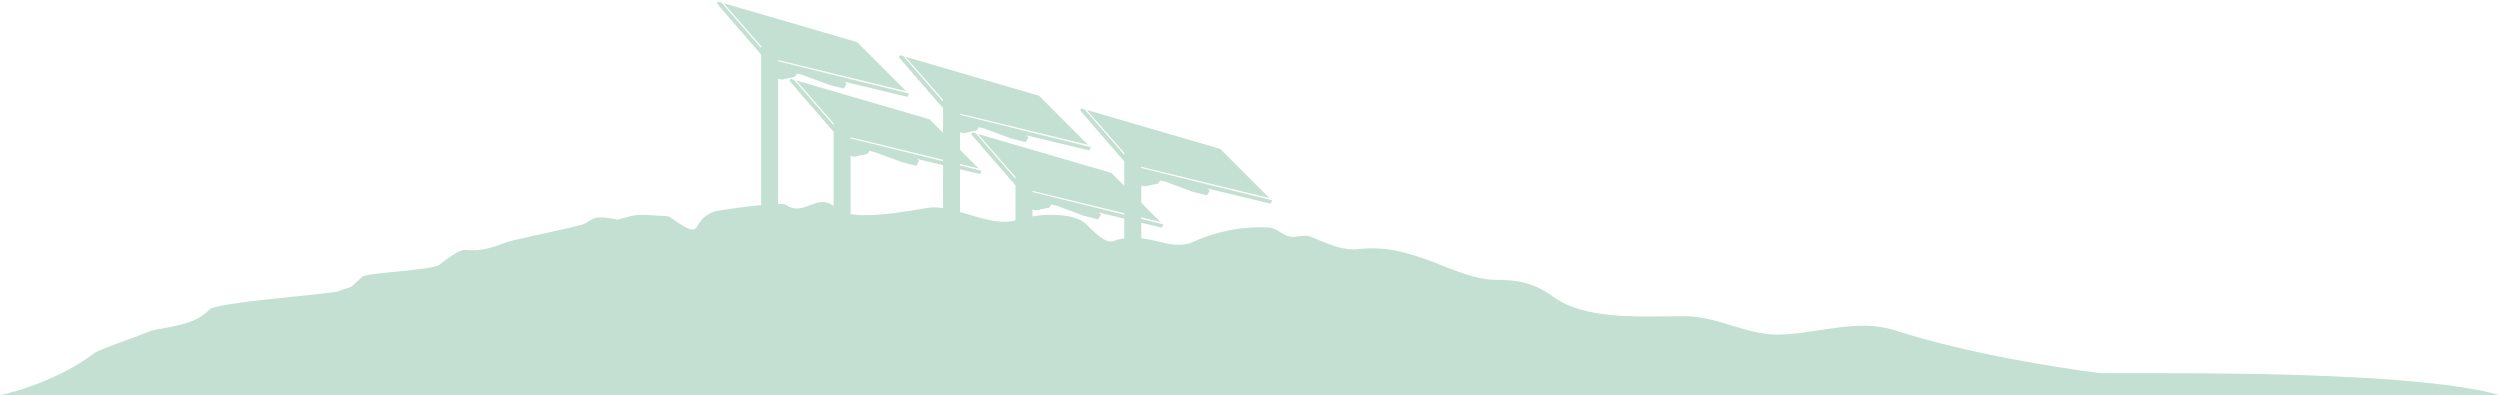 <?xml version="1.0" encoding="UTF-8" standalone="no"?>
<!-- Created with Inkscape (http://www.inkscape.org/) -->

<svg
   width="429.891mm"
   height="67.95mm"
   viewBox="0 0 429.891 67.95"
   version="1.1"
   id="svg8323"
   inkscape:version="1.1.1 (3bf5ae0d25, 2021-09-20)"
   sodipodi:docname="solar-white-small.svg"
   xmlns:inkscape="http://www.inkscape.org/namespaces/inkscape"
   xmlns:sodipodi="http://sodipodi.sourceforge.net/DTD/sodipodi-0.dtd"
   xmlns="http://www.w3.org/2000/svg"
   xmlns:svg="http://www.w3.org/2000/svg">
  <sodipodi:namedview
     id="namedview8325"
     pagecolor="#505050"
     bordercolor="#eeeeee"
     borderopacity="1"
     inkscape:pageshadow="0"
     inkscape:pageopacity="0"
     inkscape:pagecheckerboard="0"
     inkscape:document-units="mm"
     showgrid="false"
     inkscape:zoom="0.45291836"
     inkscape:cx="989.14073"
     inkscape:cy="-155.65719"
     inkscape:window-width="1920"
     inkscape:window-height="991"
     inkscape:window-x="-9"
     inkscape:window-y="-9"
     inkscape:window-maximized="1"
     inkscape:current-layer="layer1" />
  <defs
     id="defs8320">
    <linearGradient
       id="b"
       x1="-828.84"
       x2="-775.28"
       gradientUnits="userSpaceOnUse"
       gradientTransform="matrix(-1,0,0,1,-262.692,-522.522)">
      <stop
         stop-color="#828282"
         offset="0"
         id="stop828" />
      <stop
         stop-color="#fff"
         offset=".245"
         id="stop830" />
      <stop
         stop-color="#fff"
         offset=".485"
         id="stop832" />
      <stop
         stop-color="#bababa"
         offset=".622"
         id="stop834" />
      <stop
         offset=".829"
         id="stop836" />
      <stop
         stop-color="#fff"
         offset="1"
         id="stop838" />
    </linearGradient>
    <linearGradient
       id="a"
       x1="771.07"
       x2="833.06"
       gradientUnits="userSpaceOnUse">
      <stop
         offset="0"
         id="stop841" />
      <stop
         stop-color="#fff"
         offset="1"
         id="stop843" />
    </linearGradient>
    <linearGradient
       id="b-4"
       x1="-828.84"
       x2="-775.28"
       gradientUnits="userSpaceOnUse">
      <stop
         stop-color="#828282"
         offset="0"
         id="stop4608" />
      <stop
         stop-color="#fff"
         offset=".245"
         id="stop4610" />
      <stop
         stop-color="#fff"
         offset=".485"
         id="stop4612" />
      <stop
         stop-color="#bababa"
         offset=".622"
         id="stop4614" />
      <stop
         offset=".829"
         id="stop4616" />
      <stop
         stop-color="#fff"
         offset="1"
         id="stop4618" />
    </linearGradient>
    <linearGradient
       id="a-8"
       x1="771.07"
       x2="833.06"
       gradientUnits="userSpaceOnUse">
      <stop
         offset="0"
         id="stop4621" />
      <stop
         stop-color="#fff"
         offset="1"
         id="stop4623" />
    </linearGradient>
  </defs>
  <g
     inkscape:label="Layer 1"
     inkscape:groupmode="layer"
     id="layer1"
     transform="translate(408.276,-86.603)">
    <path
       id="path6780"
       style="fill:#c3e0d2;fill-opacity:1;stroke-width:0;stroke-linecap:butt;stroke-linejoin:miter;stroke-miterlimit:4;stroke-dasharray:none;stroke-opacity:1"
       d="m -302.468,124.279 c 0.328,0.277 1.098,-0.178 2.877,-0.557 1.727,-0.368 3.333,-0.054 5.069,-0.006 1.78,0.05 1.011,0.05 3.195,1.411 4.044,2.52 1.699,-0.537 5.805,-2.127 0.591,-0.229 11.467,-1.817 12.378,-1.172 3.103,2.199 5.498,-2.305 8.479,0.439 2.13,1.961 7.38,1.574 15.819,0.095 4.504,-0.79 10.74,3.504 15.317,2.099 5.007,-1.537 10.282,-1.026 11.923,0.602 1.82,1.805 3.545,3.42 4.709,3.02 6.023,-2.071 9.492,2.076 13.981,0.036 1.904,-0.865 6.838,-2.788 12.924,-2.376 1.277,0.086 2.088,1.205 3.448,1.528 0.999,0.237 2.532,-0.382 3.561,0.012 2.563,0.983 5.383,2.497 8.353,2.148 9.487,-1.115 16.599,5.218 23.454,5.288 2.699,0.028 6.06,0.05 9.836,2.809 5.611,4.1 14.422,3.476 22.77,3.449 5.59,-0.018 10.707,3.285 16.189,3.162 6.649,-0.149 13.556,-2.781 19.792,-0.778 12.759,4.098 27.881,6.413 35.112,7.368 2.984,0.291 52.139,-0.966 69.094,3.824 H -408.276 c 0,0 8.763,-1.74 15.919,-6.997 0.488,-0.732 7.131,-2.816 9.993,-4.055 3.13,-0.807 7.429,-0.853 10.056,-3.632 1.014,-1.308 20.763,-2.644 22.286,-3.212 2.919,-1.089 1.448,-0.09 4.04,-2.484 0.692,-0.639 12.136,-1.164 13.189,-1.986 1.32,-1.031 3.519,-2.717 4.488,-2.614 3.208,0.343 5.203,-0.662 7.304,-1.37 1.557,-0.525 12.096,-2.586 13.273,-3.14 1.552,-0.828 1.489,-1.467 5.259,-0.782 z"
       sodipodi:nodetypes="cssssssssssssssssssssccccccsssssccc" />
    <g
       id="g1069">
      <g
         id="g1015"
         transform="matrix(0.265,0,0,0.265,-385.875,-88.026)">
        <g
           id="g3548">
          <path
             id="path848-6-6"
             style="fill:#c3e0d2;fill-opacity:1;stroke:none;stroke-width:0.207;stroke-miterlimit:4;stroke-dasharray:none;stroke-opacity:1"
             d="m 499.467,694.796 -0.726,1.292 6.685,7.719 -0.041,0.033 22.028,25.348 v 17.44 61.882 h 11.015 v -63.62 l 2.47,0.474 0.003,0.09 4.173,-1.011 4.179,-0.81 1.265,-1.78 -0.012,-0.344 3.603,0.854 16.779,6.203 0.069,0.138 10.177,2.545 1.65,-3.095 0.118,-0.059 -1.546,-1.29 0.005,-0.033 40.957,9.839 c 0.537,-0.93 0.942,-1.737 0.942,-1.737 l 0.022,-0.411 -84.852,-20.994 v -0.7 l 83.058,20.181 -31.84,-31.863 h -0.005 l -86.644,-25.261 24.414,27.885 v 1.241 l -25.751,-29.515 -1.266,-0.37 c -0.032,0.035 -0.076,0.096 -0.088,0.104 l -0.151,-0.173 z" />
          <path
             id="path848-6-6-6"
             style="fill:#c3e0d2;fill-opacity:1;stroke:none;stroke-width:0.207;stroke-miterlimit:4;stroke-dasharray:none;stroke-opacity:1"
             d="m 617.075,729.304 -0.726,1.292 6.685,7.719 -0.041,0.033 22.028,25.348 v 17.44 61.882 h 11.015 v -63.62 l 2.47,0.474 0.003,0.09 4.173,-1.011 4.179,-0.81 1.265,-1.78 -0.012,-0.344 3.603,0.854 16.779,6.203 0.069,0.138 10.177,2.545 1.65,-3.095 0.118,-0.059 -1.546,-1.29 0.005,-0.033 40.957,9.839 c 0.537,-0.93 0.942,-1.737 0.942,-1.737 l 0.022,-0.411 -84.852,-20.994 v -0.7 l 83.058,20.181 -31.84,-31.863 h -0.005 l -86.644,-25.261 24.414,27.885 v 1.241 l -25.751,-29.515 -1.267,-0.37 c -0.032,0.035 -0.076,0.096 -0.088,0.104 l -0.151,-0.173 z" />
          <path
             id="path848-6-6-3-8-9"
             style="fill:#c3e0d2;fill-opacity:1;stroke:none;stroke-width:0.207;stroke-miterlimit:4;stroke-dasharray:none;stroke-opacity:1"
             d="m 381.448,660.016 -0.726,1.292 6.685,7.719 -0.041,0.033 22.028,25.348 v 17.44 88.443 h 11.015 v -90.181 l 2.47,0.474 0.003,0.09 4.173,-1.011 4.179,-0.81 1.265,-1.78 -0.012,-0.344 3.603,0.854 16.779,6.203 0.069,0.138 10.177,2.545 1.65,-3.095 0.118,-0.059 -1.546,-1.29 0.005,-0.033 40.957,9.839 c 0.537,-0.93 0.942,-1.737 0.942,-1.737 l 0.022,-0.411 -84.852,-20.994 v -0.7 l 83.058,20.181 -31.84,-31.863 h -0.005 l -86.644,-25.261 24.414,27.885 v 1.241 l -25.751,-29.515 -1.266,-0.37 c -0.032,0.035 -0.076,0.096 -0.088,0.104 l -0.151,-0.173 z"
             sodipodi:nodetypes="ccccccccccccccccccccccccccccccccccccccc" />
          <path
             id="path848-6-6-1"
             style="fill:#c3e0d2;fill-opacity:1;stroke:none;stroke-width:0.207;stroke-miterlimit:4;stroke-dasharray:none;stroke-opacity:1"
             d="m 546.483,744.89 -0.726,1.292 6.685,7.719 -0.041,0.033 22.028,25.348 v 17.44 61.882 h 11.015 v -63.62 l 2.47,0.474 0.003,0.09 4.173,-1.011 4.179,-0.81 1.265,-1.78 -0.012,-0.344 3.603,0.854 16.779,6.203 0.069,0.138 10.177,2.545 1.65,-3.095 0.118,-0.059 -1.546,-1.29 0.005,-0.033 40.957,9.839 c 0.537,-0.93 0.942,-1.737 0.942,-1.737 l 0.022,-0.411 -84.852,-20.994 v -0.7 l 83.058,20.181 -31.84,-31.863 h -0.005 l -86.644,-25.261 24.414,27.885 v 1.241 l -25.751,-29.515 -1.267,-0.37 c -0.032,0.035 -0.076,0.096 -0.088,0.104 l -0.152,-0.173 z" />
          <path
             id="path848-6-6-3-8-9-1"
             style="fill:#c3e0d2;fill-opacity:1;stroke:none;stroke-width:0.207;stroke-miterlimit:4;stroke-dasharray:none;stroke-opacity:1"
             d="m 428.464,710.11 -0.726,1.292 6.685,7.719 -0.041,0.033 22.028,25.348 v 17.44 61.882 h 11.015 v -63.62 l 2.47,0.474 0.003,0.09 4.173,-1.011 4.179,-0.81 1.265,-1.78 -0.012,-0.344 3.603,0.854 16.779,6.203 0.069,0.138 10.177,2.545 1.65,-3.095 0.118,-0.059 -1.546,-1.29 0.005,-0.033 40.957,9.839 c 0.537,-0.93 0.942,-1.737 0.942,-1.737 l 0.022,-0.411 -84.852,-20.994 v -0.7 l 83.058,20.181 -31.84,-31.863 h -0.005 l -86.644,-25.261 24.414,27.885 v 1.241 l -25.751,-29.515 -1.267,-0.37 c -0.032,0.035 -0.076,0.096 -0.088,0.104 l -0.151,-0.173 z" />
        </g>
      </g>
    </g>
  </g>
</svg>
